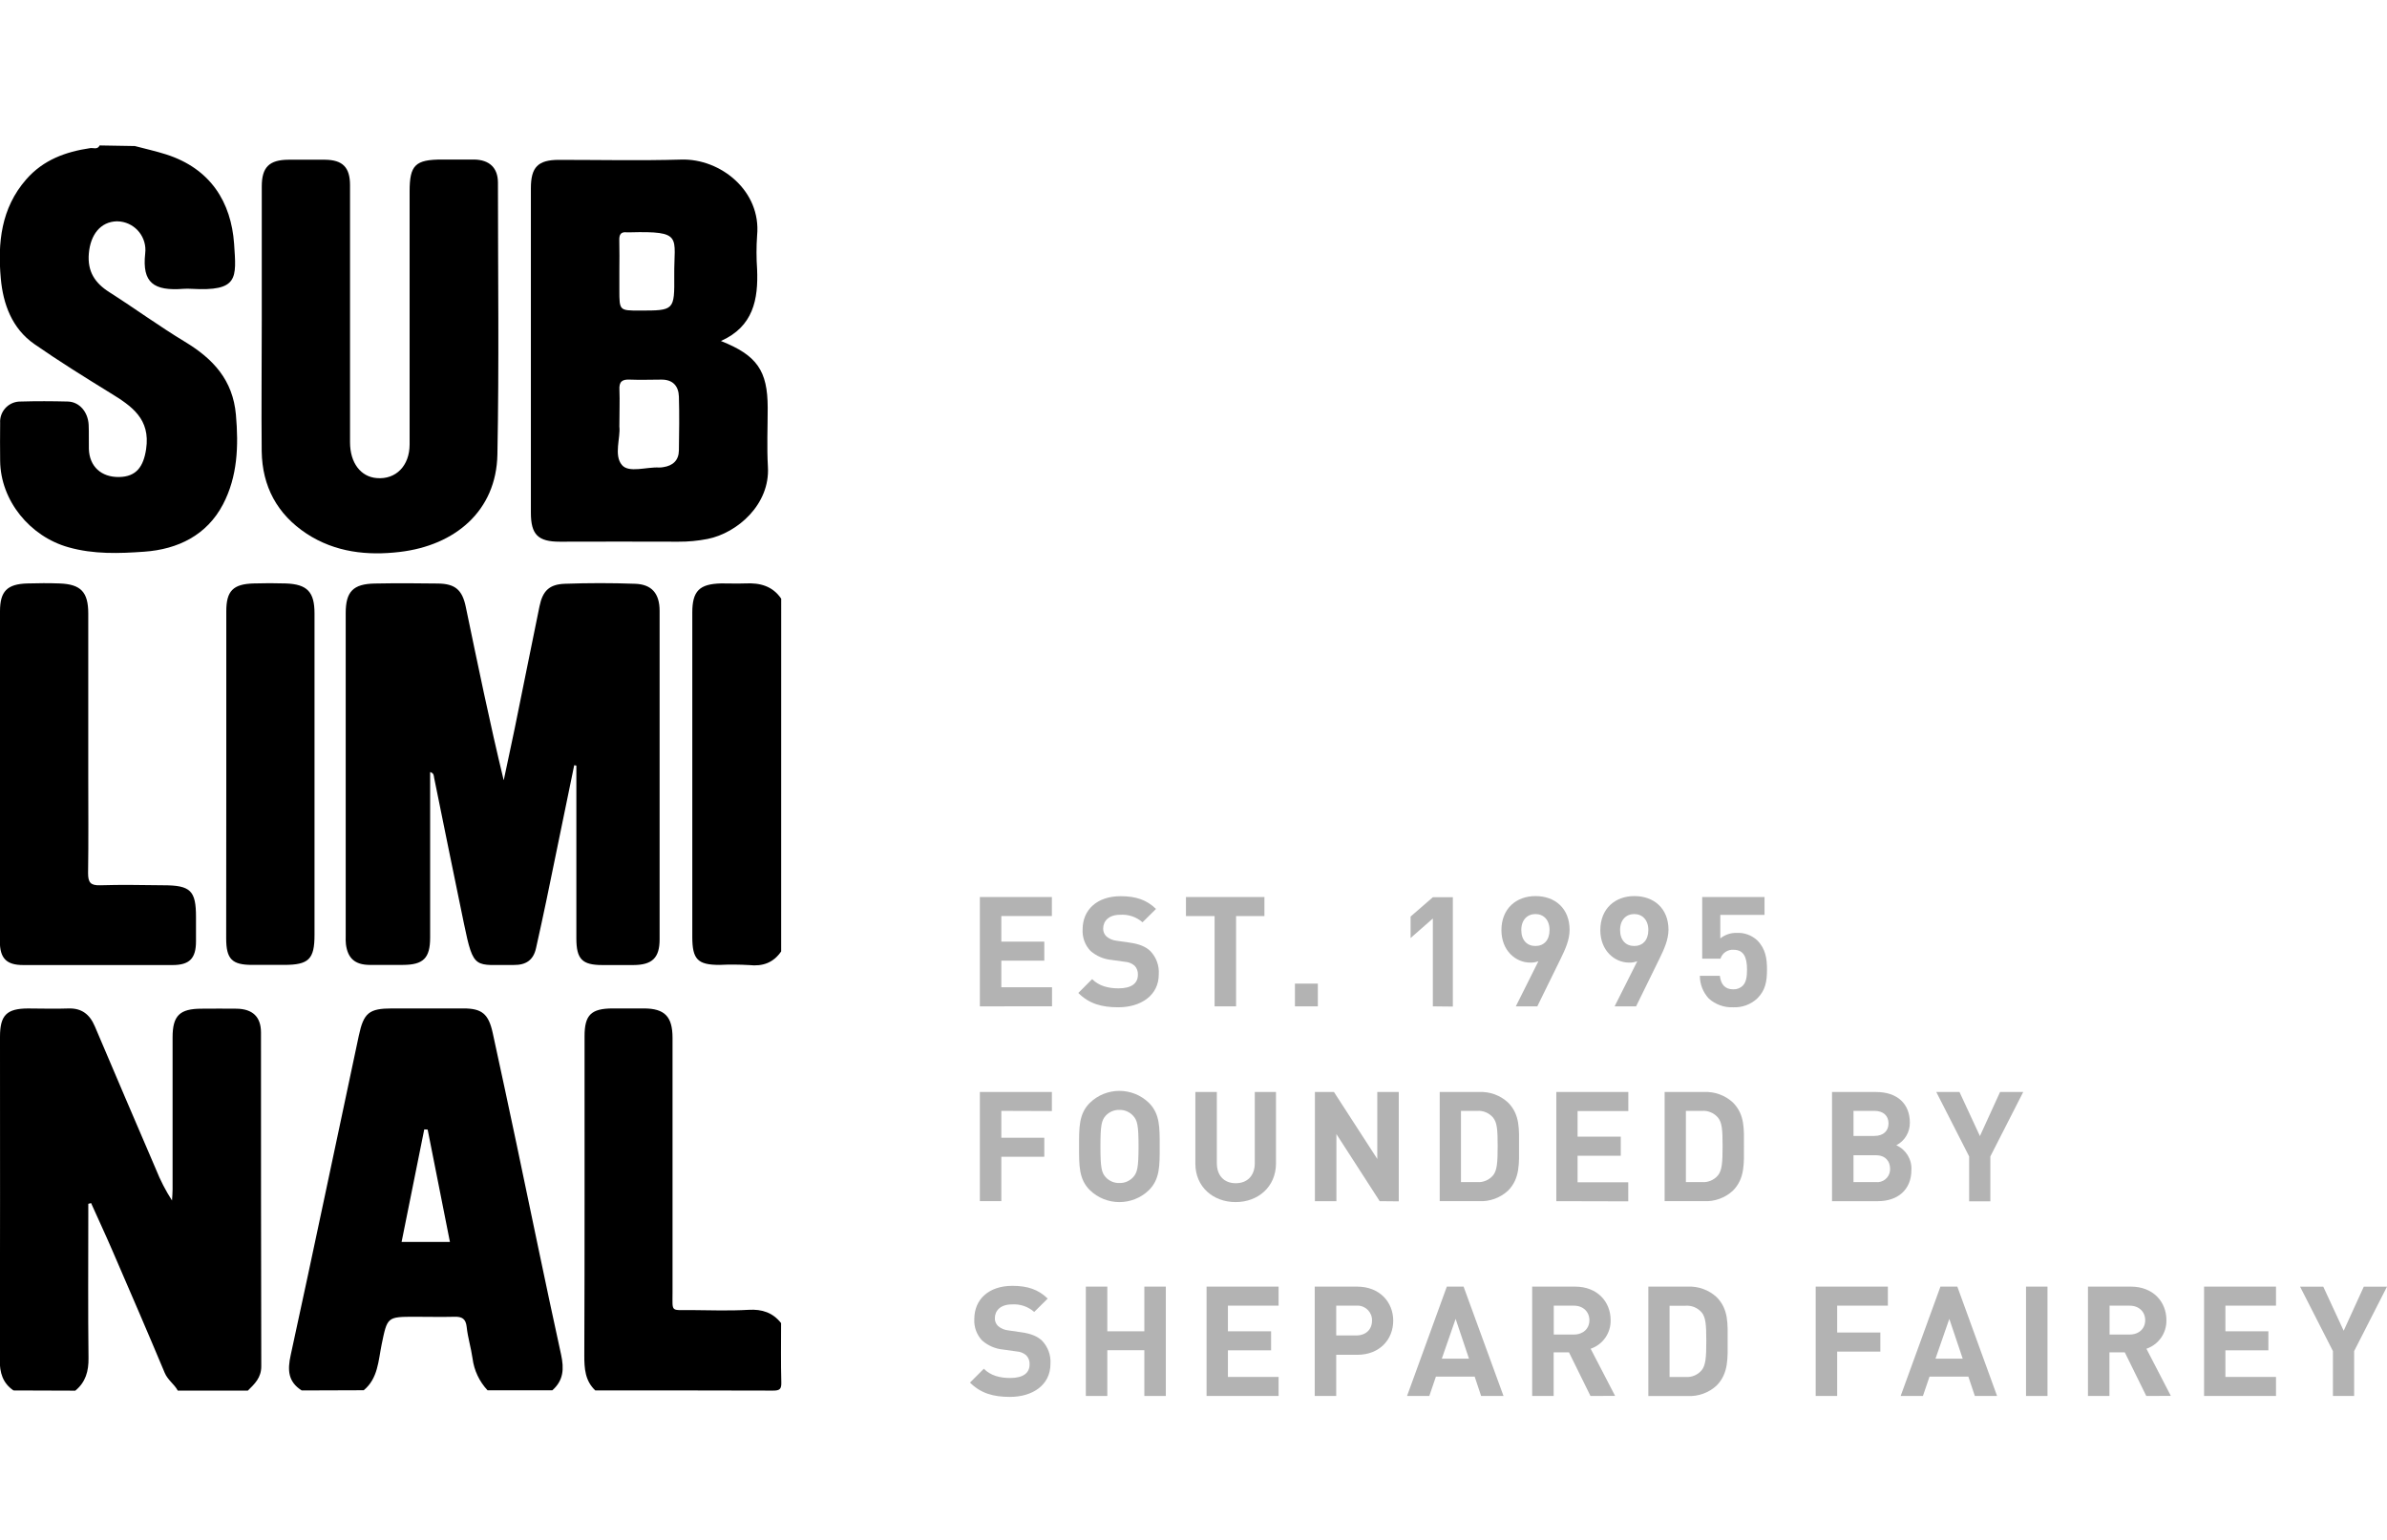 <?xml version="1.0" encoding="utf-8"?>
<!-- Generator: Adobe Illustrator 24.2.1, SVG Export Plug-In . SVG Version: 6.00 Build 0)  -->
<svg version="1.1" id="Layer_1" xmlns="http://www.w3.org/2000/svg" xmlns:xlink="http://www.w3.org/1999/xlink" x="0px" y="0px"
	 viewBox="0 0 666.66 430" style="enable-background:new 0 0 666.66 430;" xml:space="preserve">
<style type="text/css">
	.st0{fill:#B3B3B3;}
</style>
<path class="st0" d="M273.66,281.08v-30.54h20.12v5.32h-14.12V263h12v5.32h-12v7.42h14.16v5.32L273.66,281.08z"/>
<path class="st0" d="M312.31,281.34c-4.63,0-8.15-1-11.15-4l3.86-3.87c1.93,1.94,4.54,2.58,7.37,2.58c3.52,0,5.41-1.33,5.41-3.78
	c0.06-0.95-0.28-1.89-0.95-2.57c-0.76-0.65-1.71-1.02-2.7-1.07l-3.69-0.52c-2.19-0.19-4.26-1.08-5.91-2.53
	c-1.53-1.61-2.32-3.78-2.19-6c0-5.45,4-9.27,10.63-9.27c4.21,0,7.25,1,9.87,3.56l-3.77,3.73c-1.72-1.51-3.98-2.27-6.27-2.1
	c-3.17,0-4.72,1.76-4.72,3.86c-0.02,0.83,0.31,1.62,0.91,2.19c0.8,0.68,1.79,1.09,2.83,1.2l3.6,0.52c2.79,0.38,4.55,1.15,5.83,2.36
	c1.66,1.73,2.52,4.08,2.36,6.47C323.66,278,318.66,281.34,312.31,281.34z"/>
<path class="st0" d="M345.22,255.86v25.22h-6v-25.22h-8v-5.32h21.92v5.32H345.22z"/>
<path class="st0" d="M361.66,281.08v-6.35h6.4v6.35H361.66z"/>
<path class="st0" d="M400.18,281.08v-24.54l-6.22,5.46v-6l6.22-5.4h5.58v30.54L400.18,281.08z"/>
<path class="st0" d="M435.83,267.87l-6.48,13.21h-6l6.31-12.61c-0.72,0.28-1.5,0.41-2.27,0.39c-4.12,0-8.06-3.39-8.06-9.06
	c0-6,4.11-9.52,9.52-9.52s9.52,3.39,9.52,9.44C438.36,262.51,437.2,265.08,435.83,267.87z M428.83,255.3
	c-2.27,0-3.95,1.63-3.95,4.46s1.59,4.46,3.95,4.46s3.94-1.63,3.94-4.46S431.11,255.3,428.83,255.3L428.83,255.3z"/>
<path class="st0" d="M463.42,267.87l-6.48,13.21h-6l6.34-12.61c-0.72,0.28-1.5,0.41-2.27,0.39c-4.12,0-8.06-3.39-8.06-9.06
	c0-6,4.11-9.52,9.52-9.52s9.52,3.39,9.52,9.44C465.95,262.51,464.79,265.08,463.42,267.87z M456.42,255.3
	c-2.27,0-3.95,1.63-3.95,4.46s1.59,4.46,3.95,4.46s3.94-1.63,3.94-4.46s-1.7-4.46-3.93-4.46L456.42,255.3z"/>
<path class="st0" d="M490.8,278.85c-1.82,1.71-4.25,2.6-6.74,2.49c-2.51,0.11-4.96-0.77-6.82-2.45c-1.6-1.72-2.49-3.99-2.49-6.35
	h5.58c0.3,2.41,1.41,3.78,3.73,3.78c0.99,0.05,1.95-0.32,2.66-1c1-1,1.2-2.62,1.2-4.54c0-3.52-1-5.5-3.73-5.5
	c-1.66-0.14-3.19,0.9-3.69,2.49h-5.1v-17.23h17.41v5h-12.35v6.56c1.3-1.04,2.93-1.59,4.59-1.54c2.1-0.11,4.15,0.64,5.7,2.06
	c2.41,2.4,2.75,5.27,2.75,8.15C493.5,274.22,493.03,276.62,490.8,278.85z"/>
<path class="st0" d="M279.66,310.27v7.5h12v5.32h-12v12.4h-6V305h20.12v5.32L279.66,310.27z"/>
<path class="st0" d="M320.89,332.4c-4.6,4.47-11.92,4.47-16.52,0c-3.09-3.09-3-6.9-3-12.18s-0.09-9.09,3-12.18
	c4.6-4.47,11.92-4.47,16.52,0c3.09,3.09,3,6.9,3,12.18S323.98,329.31,320.89,332.4z M316.47,311.64c-0.97-1.07-2.36-1.67-3.81-1.64
	c-1.46-0.05-2.87,0.55-3.86,1.63c-1.16,1.29-1.46,2.7-1.46,8.58s0.3,7.29,1.46,8.58c0.99,1.08,2.4,1.68,3.86,1.63
	c1.45,0.04,2.84-0.56,3.82-1.63c1.16-1.29,1.5-2.7,1.5-8.58S317.66,312.93,316.47,311.64L316.47,311.64z"/>
<path class="st0" d="M345.09,335.75c-6.27,0-11.24-4.25-11.24-10.73V305h6v19.86c0,3.52,2.06,5.62,5.28,5.62s5.32-2.1,5.32-5.62V305
	h5.92v20C356.33,331.5,351.35,335.75,345.09,335.75z"/>
<path class="st0" d="M385.33,335.49l-12.09-18.74v18.74h-6V305h5.32l12.1,18.7V305h6v30.54L385.33,335.49z"/>
<path class="st0" d="M421.16,332.57c-2.19,2.01-5.1,3.07-8.07,2.92h-11V305h11c2.97-0.15,5.88,0.91,8.07,2.92
	c3.43,3.43,3.09,7.63,3.09,12.22S424.59,329.14,421.16,332.57z M417,312.15c-1.1-1.3-2.76-2-4.46-1.88h-4.51v19.9h4.51
	c1.7,0.12,3.36-0.58,4.46-1.89c1.11-1.37,1.28-3.56,1.28-8.19S418.11,313.53,417,312.15z"/>
<path class="st0" d="M434.66,335.49V305h20.11v5.32H440.6v7.16h12.06v5.32H440.6v7.42h14.15v5.32L434.66,335.49z"/>
<path class="st0" d="M483.97,332.57c-2.19,2.01-5.09,3.07-8.06,2.92h-11V305h11c2.97-0.15,5.87,0.91,8.06,2.92
	c3.43,3.43,3.09,7.63,3.09,12.22S487.4,329.14,483.97,332.57z M479.81,312.15c-1.1-1.3-2.76-2-4.46-1.88h-4.5v19.9h4.5
	c1.7,0.12,3.36-0.58,4.46-1.89c1.12-1.37,1.29-3.56,1.29-8.19S480.93,313.53,479.81,312.15z"/>
<path class="st0" d="M524.48,335.49h-12.82V305h12.3c6,0,9.44,3.35,9.44,8.58c0.03,2.65-1.43,5.08-3.78,6.3
	c2.69,1.19,4.37,3.93,4.21,6.87C533.83,332.4,529.92,335.49,524.48,335.49z M523.48,310.27h-5.82v7h5.83c2.53,0,3.95-1.41,3.95-3.51
	s-1.42-3.49-3.95-3.49H523.48z M523.87,322.66h-6.21v7.51h6.22c1.98,0.22,3.77-1.21,3.98-3.19c0.02-0.19,0.03-0.38,0.02-0.58
	c-0.01-2.06-1.3-3.74-4-3.74H523.87z"/>
<path class="st0" d="M555.88,323v12.53h-5.92V323l-9.18-18h6.48l5.71,12.31l5.62-12.31h6.47L555.88,323z"/>
<path class="st0" d="M282.06,390.16c-4.63,0-8.15-1-11.15-4l3.86-3.86c1.93,1.94,4.54,2.58,7.37,2.58c3.52,0,5.41-1.33,5.41-3.78
	c0.06-0.95-0.28-1.89-0.95-2.57c-0.76-0.65-1.71-1.02-2.7-1.07l-3.69-0.52c-2.19-0.19-4.26-1.08-5.91-2.53
	c-1.53-1.61-2.32-3.78-2.19-6c0-5.45,4-9.27,10.63-9.27c4.21,0,7.25,1,9.87,3.56l-3.77,3.73c-1.72-1.51-3.98-2.27-6.27-2.1
	c-3.17,0-4.72,1.76-4.72,3.86c-0.02,0.83,0.31,1.62,0.91,2.19c0.8,0.68,1.79,1.09,2.83,1.2l3.6,0.52c2.79,0.38,4.55,1.15,5.83,2.35
	c1.66,1.73,2.52,4.08,2.36,6.48C293.38,386.81,288.45,390.16,282.06,390.16z"/>
<path class="st0" d="M319.6,389.9v-12.78h-10.34v12.78h-6v-30.54h6v12.48h10.34v-12.48h6v30.54H319.6z"/>
<path class="st0" d="M336.98,389.9v-30.54h20.12v5.32h-14.16v7.16H355v5.32h-12.06v7.42h14.16v5.32L336.98,389.9z"/>
<path class="st0" d="M379.07,378.4h-5.88v11.5h-6v-30.54h11.84c6.3,0,10.08,4.33,10.08,9.52S385.37,378.4,379.07,378.4z
	 M378.77,364.68h-5.58V373h5.58c2.7,0,4.42-1.67,4.42-4.16c0.06-2.25-1.72-4.12-3.96-4.17
	C379.07,364.66,378.92,364.67,378.77,364.68L378.77,364.68z"/>
<path class="st0" d="M413.66,389.9l-1.8-5.4h-10.83l-1.84,5.4h-6.22l11.11-30.54h4.68l11.15,30.54H413.66z M406.54,368.37
	l-3.86,11.11h7.59L406.54,368.37z"/>
<path class="st0" d="M444.2,389.9l-6-12.18h-4.28v12.18h-6v-30.54h12c6.22,0,9.91,4.25,9.91,9.35c0.09,3.6-2.17,6.84-5.58,8
	l6.83,13.17L444.2,389.9z M439.57,364.68h-5.62v8.06h5.62c2.61,0,4.33-1.67,4.33-4S442.18,364.68,439.57,364.68L439.57,364.68z"/>
<path class="st0" d="M479.42,387c-2.19,2.01-5.09,3.06-8.06,2.92h-11v-30.56h11c2.97-0.14,5.87,0.91,8.06,2.92
	c3.43,3.43,3.09,7.63,3.09,12.22S482.85,383.55,479.42,387z M475.26,366.58c-1.1-1.3-2.76-2-4.46-1.88h-4.51v19.9h4.51
	c1.7,0.12,3.36-0.58,4.46-1.89c1.11-1.37,1.29-3.56,1.29-8.19s-0.18-6.58-1.29-7.96L475.26,366.58z"/>
<path class="st0" d="M513.1,364.68v7.5h12.06v5.32H513.1v12.4h-6v-30.54h20.16v5.32H513.1z"/>
<path class="st0" d="M551.55,389.9l-1.81-5.4h-10.85l-1.84,5.4h-6.22l11.11-30.54h4.72l11.1,30.54H551.55z M544.42,368.37
	l-3.86,11.11h7.6L544.42,368.37z"/>
<path class="st0" d="M565.84,389.9v-30.54h6v30.54H565.84z"/>
<path class="st0" d="M599.43,389.9l-6-12.18h-4.29v12.18h-6v-30.54h12c6.22,0,9.91,4.25,9.91,9.35c0.09,3.6-2.17,6.84-5.58,8
	l6.82,13.17L599.43,389.9z M594.79,364.68h-5.61v8.06h5.61c2.62,0,4.34-1.67,4.34-4S597.41,364.68,594.79,364.68z"/>
<path class="st0" d="M615.57,389.9v-30.54h20.09v5.32h-14.13v7.16h12v5.32h-12v7.42h14.13v5.32L615.57,389.9z"/>
<path class="st0" d="M657.48,377.37v12.53h-5.92v-12.53l-9.18-18h6.48l5.7,12.31l5.62-12.31h6.48L657.48,377.37z"/>
<path d="M3.76,388.36c-3-2.07-3.85-4.92-3.83-8.58C0.06,349.71,0,319.63,0,289.56c0-6,1.86-7.86,7.78-7.89c3.76,0,7.53,0.14,11.28,0
	s6,1.64,7.43,5c5.64,13.33,11.36,26.62,17.06,39.92c1.21,3.04,2.71,5.96,4.49,8.71c0.06-1,0.16-2.06,0.16-3.09
	c0-14.16,0-28.32,0-42.48c0-6.09,2-8,8.13-8c3.26,0,6.51-0.06,9.77,0c4.48,0.08,6.79,2.29,6.79,6.66c0,31.08,0,62.15,0.08,93.23
	c0,3.18-1.84,4.9-3.76,6.79H49.66c-1-1.84-2.82-2.95-3.67-5c-4.77-11.38-9.66-22.71-14.55-34c-1.93-4.48-4-8.92-6-13.38l-0.78,0.2
	v3.62c0,13.14-0.1,26.29,0.06,39.43c0.05,3.71-0.8,6.76-3.69,9.14L3.76,388.36z"/>
<path d="M37.66,40.79c2.91,0.77,5.85,1.42,8.72,2.33c12.51,4,18.18,13.44,19,24.94c0.66,9.74,1.26,13.34-11.9,12.61
	c-0.75-0.05-1.5-0.05-2.25,0c-8.3,0.64-11.57-1.68-10.68-9.86c0.55-4.38-2.55-8.39-6.94-8.94c-0.32-0.04-0.63-0.06-0.95-0.06
	c-4.6,0.1-7.41,3.75-7.85,9c-0.42,5,1.67,8.22,5.72,10.79c7.11,4.53,13.93,9.52,21.14,13.87c7.86,4.75,13.37,10.67,14.22,20.38
	c0.77,8.71,0.46,17.25-3.6,25c-4.52,8.65-12.65,12.58-22,13.24c-7,0.5-14.11,0.76-21.15-1.23c-10.74-3-19-13-19.1-24.18
	c-0.04-3.51-0.04-7.02,0-10.53c-0.2-3.11,2.16-5.79,5.27-5.99c0.16-0.01,0.32-0.01,0.48-0.01c4.38-0.13,8.77-0.11,13.15,0
	c3.2,0.08,5.64,2.87,5.82,6.51c0.11,2.25,0,4.51,0.06,6.76c0.16,4.86,3.46,7.89,8.43,7.81c4.81-0.07,6.82-2.87,7.56-7.8
	c1.25-8.42-4-12-10-15.67c-7.16-4.41-14.31-8.86-21.22-13.66c-6.25-4.35-8.73-11.2-9.37-18.33c-0.89-9.91,0.05-19.61,7.11-27.68
	c4.79-5.47,11-7.7,17.86-8.72c0.9-0.14,2,0.52,2.64-0.75L37.66,40.79z"/>
<path d="M84.26,388.36c-3.84-2.45-4-5.7-3.06-9.93c6.47-29.67,12.66-59.4,19-89.1c1.37-6.47,2.87-7.67,9.35-7.67s13.27,0,19.9,0
	c5.14,0,7,1.53,8.16,6.84c2.25,10.33,4.47,20.67,6.65,31c4.14,19.61,8.14,39.25,12.44,58.82c0.87,4,0.69,7.23-2.44,10h-18.09
	c-2.29-2.45-3.76-5.55-4.19-8.87c-0.42-3-1.33-5.85-1.64-8.82c-0.25-2.33-1.34-2.91-3.43-2.85c-3.63,0.09-7.27,0-10.9,0
	c-7.91,0-7.82,0-9.42,7.73c-0.93,4.53-1,9.47-5,12.79L84.26,388.36z M125.66,346.88l-6.22-31.38l-0.95-0.06
	c-2.09,10.42-4.19,20.83-6.33,31.44H125.66z"/>
<path d="M166.26,388.36c-2.85-2.7-3.08-6.09-3.07-9.82c0.12-29.71,0.06-59.42,0.07-89.13c0-5.93,1.83-7.73,7.86-7.75
	c2.88,0,5.77,0,8.65,0c5.86,0,8.06,2.25,8.06,8.24c0,23.7,0,47.39,0,71.08c0,5.66-0.6,4.88,5.07,4.93
	c5.39,0.05,10.8,0.24,16.17-0.07c3.78-0.22,6.75,0.77,9.08,3.71c0,5.51-0.09,11,0.06,16.54c0.05,1.89-0.43,2.32-2.31,2.31
	C199.37,388.33,182.82,388.36,166.26,388.36z"/>
<path d="M218.17,265.74c-2.17,3.15-5.13,4.23-8.93,3.81c-2.75-0.16-5.51-0.18-8.26-0.05c-6.13,0-7.62-1.53-7.63-7.81
	c0-9.02,0-18.04,0-27.06c0-21.18,0-42.36,0-63.53c0-6.06,2-8,8.07-8.15c2.25,0,4.51,0.08,6.76,0c4.05-0.2,7.57,0.7,10,4.26
	L218.17,265.74z"/>
<path d="M160.37,213.73c-2.58,12.54-5.16,25.08-7.74,37.61c-0.93,4.51-1.93,9-2.93,13.51c-0.73,3.31-2.81,4.71-6.21,4.67
	c-10.92-0.12-11.17,1.73-13.92-11.57c-2.8-13.55-5.57-27.11-8.32-40.69c-0.12-0.58,0-1.3-1.12-1.62v4.13c0,14.04,0,28.08,0,42.12
	c0,5.74-1.92,7.6-7.62,7.61c-3.13,0-6.27,0-9.4,0c-4-0.06-6-1.87-6.5-5.76c-0.07-0.75-0.09-1.5-0.06-2.25c0-30.09,0-60.18,0-90.27
	c0-6,2.1-8.13,8.13-8.24s11.78-0.09,17.67,0c4.75,0.07,6.75,1.76,7.73,6.49c3.36,16.11,6.66,32.23,10.6,48.48
	c1-4.83,2.08-9.65,3.07-14.49c2.32-11.36,4.58-22.73,6.92-34.09c0.89-4.34,2.73-6.17,7.11-6.32c6.51-0.23,13-0.24,19.55,0
	c4.69,0.14,6.89,2.72,6.89,7.56c0,30.59,0,61.18,0,91.77c0,5.18-2.09,7.14-7.33,7.16h-8.65c-5.64,0-7.26-1.64-7.27-7.42
	c0-14.92,0-29.84,0-44.76v-3.53L160.37,213.73z"/>
<path d="M201.34,95.24c10.09,4,13.05,8.3,13.07,18.63c0,5.51-0.26,11,0.06,16.54c0.61,10.48-8.54,18.46-16.84,20.12
	c-2.7,0.53-5.44,0.79-8.19,0.77c-11-0.07-22.06,0-33.09,0c-6.1,0-8.08-2-8.08-8.1c0-30.21,0-60.42,0-90.63c0-5.91,2-7.91,7.82-7.92
	c11.4,0,22.82,0.25,34.22-0.08c10.9-0.31,22.34,8.74,21.14,21.21c-0.22,3.13-0.22,6.27,0,9.4C211.8,83.62,210.4,91.21,201.34,95.24z
	 M172.98,119.15c0.37,3.07-1.61,8,0.72,10.73c1.94,2.3,6.83,0.49,10.41,0.7c0.38,0,0.75-0.03,1.12-0.1c2.7-0.4,4.34-1.89,4.38-4.7
	c0.07-5,0.15-10,0-15c-0.1-3-1.73-4.82-5-4.75c-2.87,0-5.75,0.12-8.61,0c-2.23-0.13-3.15,0.53-3,2.9
	C173.12,112,172.98,115.15,172.98,119.15L172.98,119.15z M172.98,75.68v5.25c0,5.81,0,5.81,5.62,5.81c9.72,0,9.79,0,9.71-9.85
	c-0.1-10.76,2.64-12.4-12.48-12c-0.25,0-0.5,0-0.75,0c-1.68-0.21-2.16,0.62-2.12,2.18C173.04,69.93,172.99,72.81,172.98,75.68
	L172.98,75.68z"/>
<path d="M73.11,89.28c0-12.4,0-24.8,0-37.21c0-5.39,2.09-7.43,7.5-7.46c3.39,0,6.77,0,10.15,0c4.93,0.05,7,2.12,7,7.11
	c0,23.94,0,47.88,0,71.81c0,5.77,3,9.65,7.46,10c5.33,0.46,9.17-3.42,9.18-9.38c0-23.56,0-47.12,0-70.68c0-7.36,1.58-8.91,9.05-8.91
	c3,0,6,0,9,0c4.22,0.08,6.61,2.29,6.62,6.44c0,25.31,0.34,50.63-0.15,75.94c-0.3,15.76-11.81,25.4-27.27,27.22
	c-9.06,1.07-18,0.13-26-5.09c-8.25-5.43-12.41-13.24-12.56-23C72.97,113.84,73.11,101.56,73.11,89.28z"/>
<path d="M0,216.25c0-15.17,0-30.33,0-45.5c0-5.63,2-7.63,7.65-7.79c3-0.09,6-0.11,9,0c5.94,0.22,8,2.41,8,8.38
	c0,15.16,0,30.32,0,45.49c0,9,0.09,18-0.05,27.06c0,2.63,0.73,3.45,3.38,3.37c5.88-0.19,11.78-0.06,17.67,0
	c7.57,0,9.1,1.5,9.09,8.89c0,2.25,0,4.51,0,6.76c0,4.79-1.82,6.62-6.51,6.63c-13.91,0-27.83,0-41.74,0c-4.68,0-6.52-1.86-6.53-6.62
	C-0.03,247.35-0.01,231.79,0,216.25z"/>
<path d="M63.2,216.22c0-15.16,0-30.32,0-45.49c0-5.67,1.89-7.61,7.64-7.77c3-0.09,6-0.1,9,0c6,0.22,8,2.4,8,8.37
	c0,7.39,0,14.78,0,22.17c0,22.55,0,45.11,0,67.66c0,6.74-1.62,8.33-8.42,8.34h-9c-5.65,0-7.25-1.64-7.25-7.42
	C63.18,246.79,63.19,231.51,63.2,216.22z"/>
</svg>
